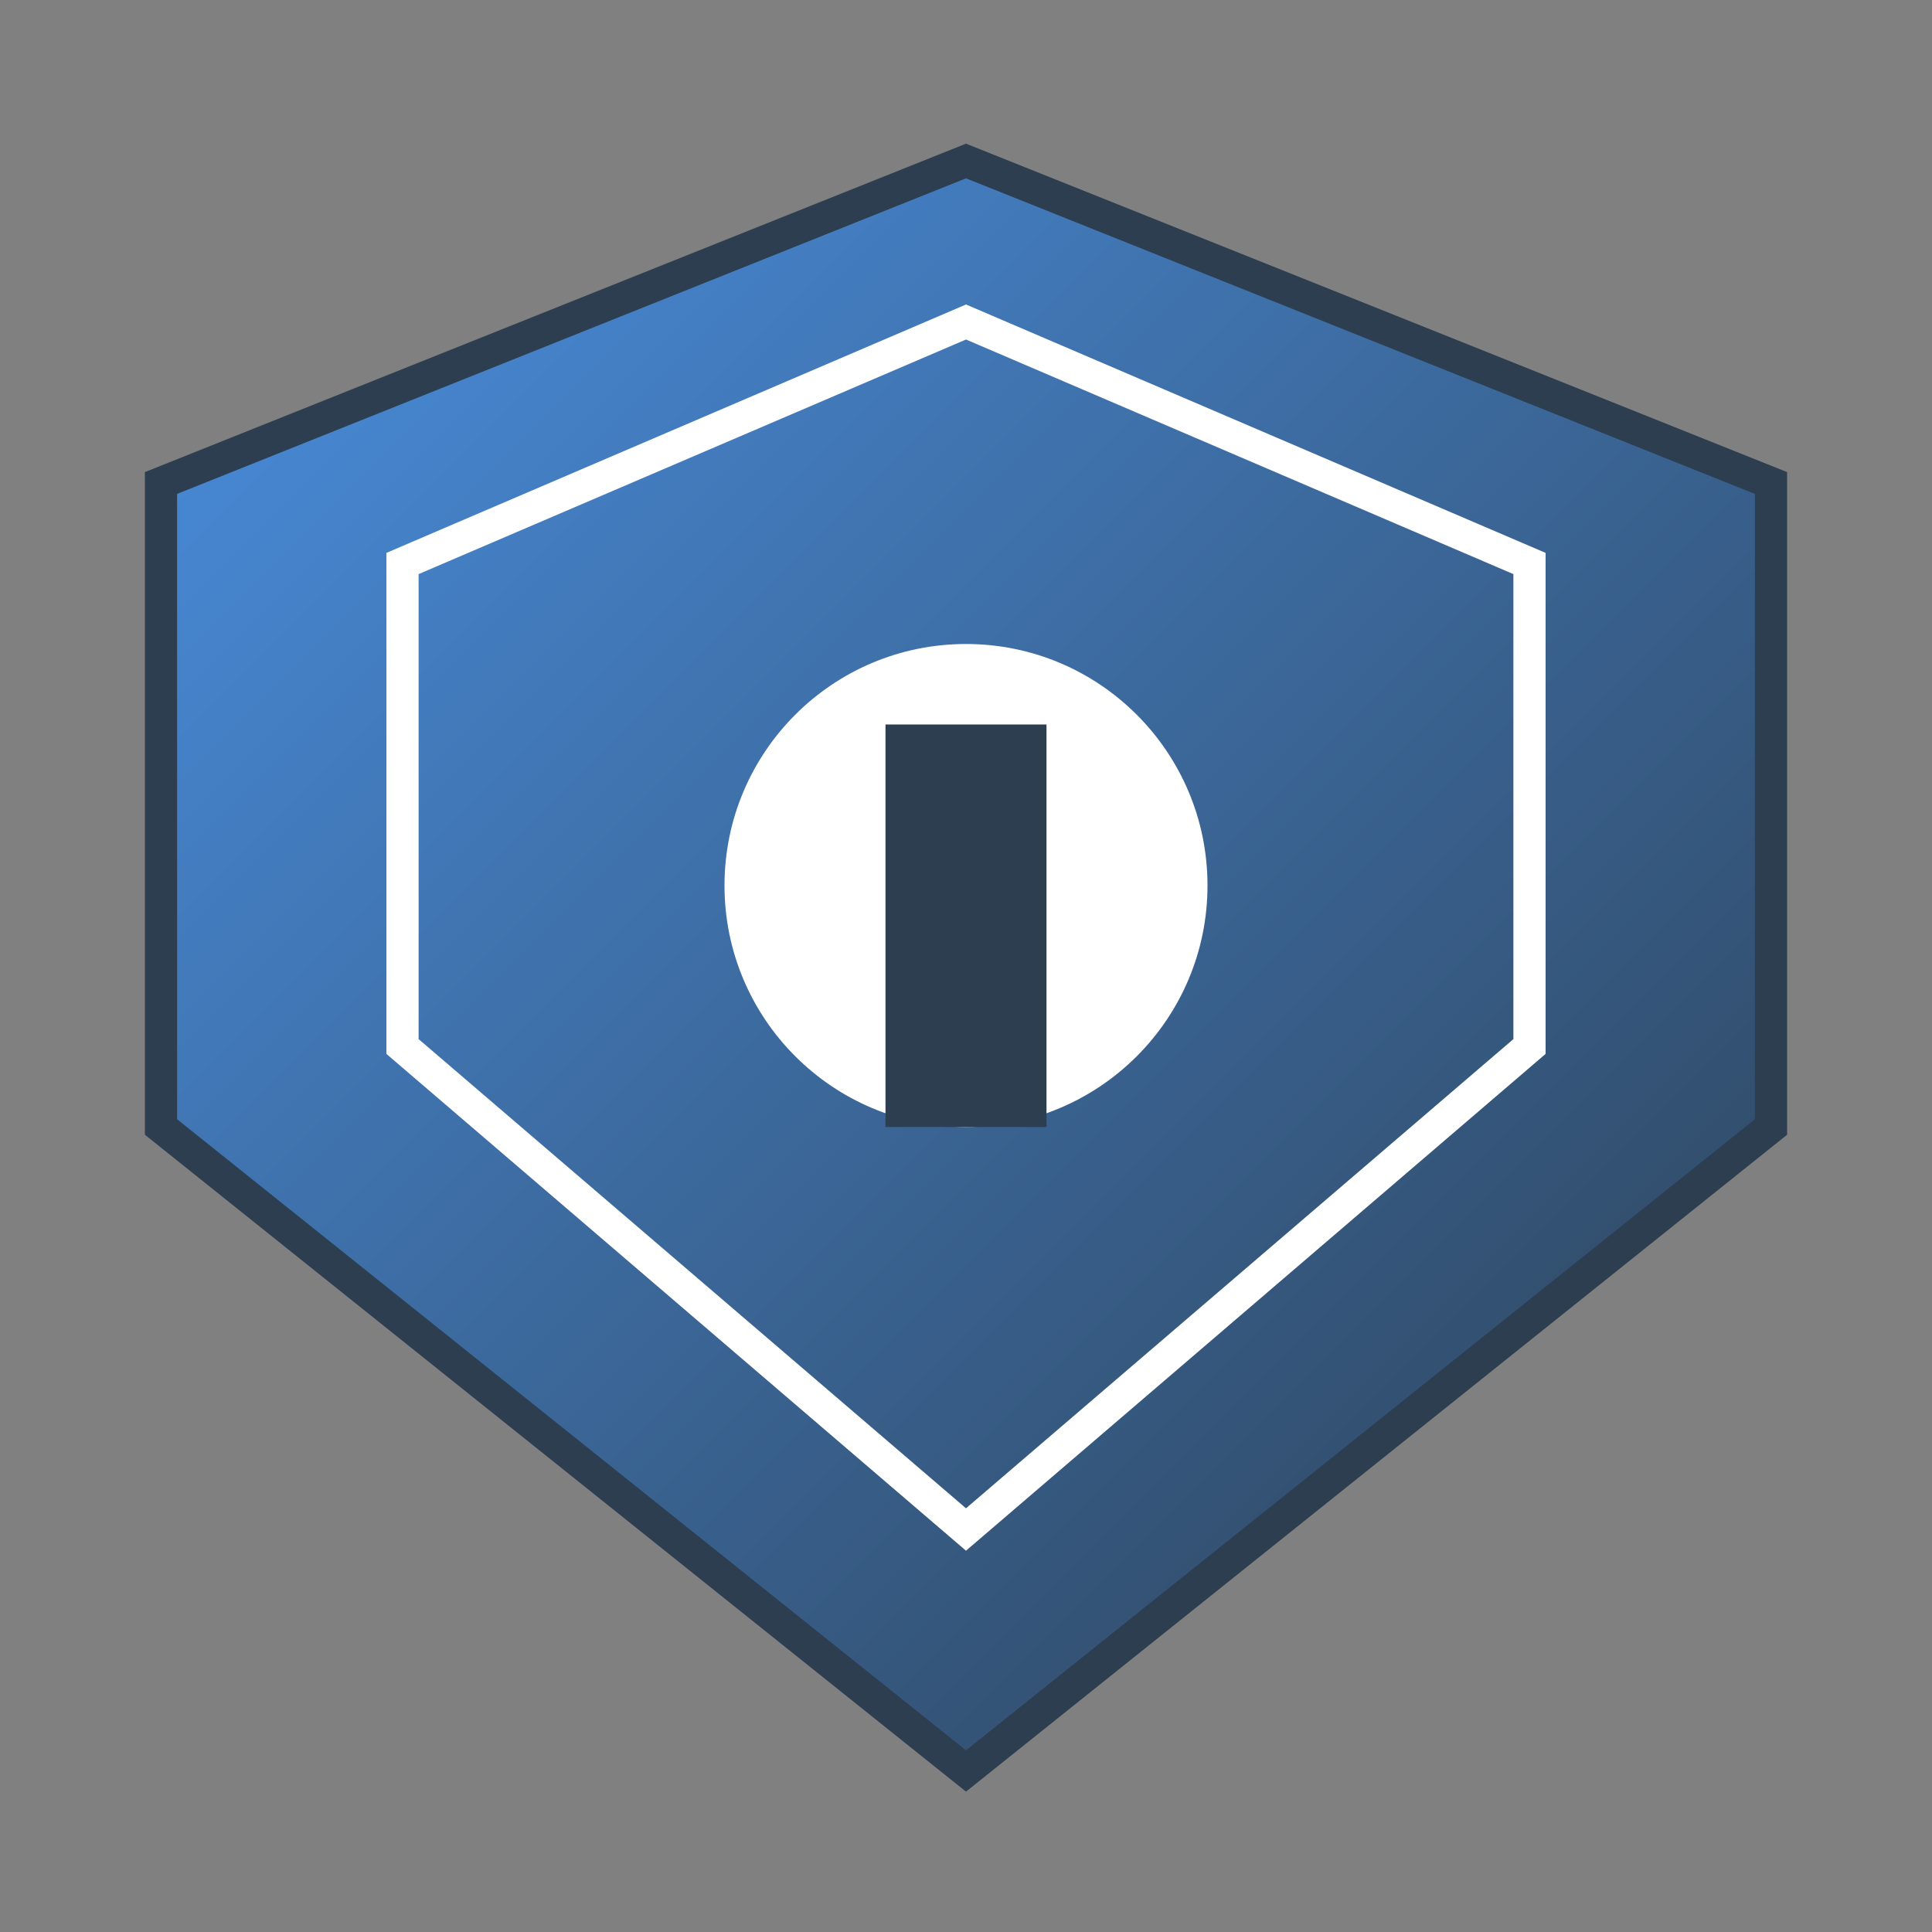 <svg width="120" height="120" viewBox="0 0 120 120" xmlns="http://www.w3.org/2000/svg">
  <rect x="0" y="0" width="120" height="120" fill="#808080" stroke="none"/>
  <defs>
    <linearGradient id="grad" x1="0%" y1="0%" x2="100%" y2="100%">
      <stop offset="0%" style="stop-color:#4A90E2;stop-opacity:1" />
      <stop offset="100%" style="stop-color:#2C3E50;stop-opacity:1" />
    </linearGradient>
  </defs>
  <path d="M60 10 L110 30 L110 70 L60 110 L10 70 L10 30 Z" fill="url(#grad)" stroke="#2C3E50" stroke-width="2"/>
  <path d="M60 20 L95 35 L95 65 L60 95 L25 65 L25 35 Z" fill="none" stroke="#FFF" stroke-width="2"/>
  <circle cx="60" cy="55" r="15" fill="#FFF"/>
  <rect x="55" y="45" width="10" height="25" fill="#2C3E50"/>
</svg>
